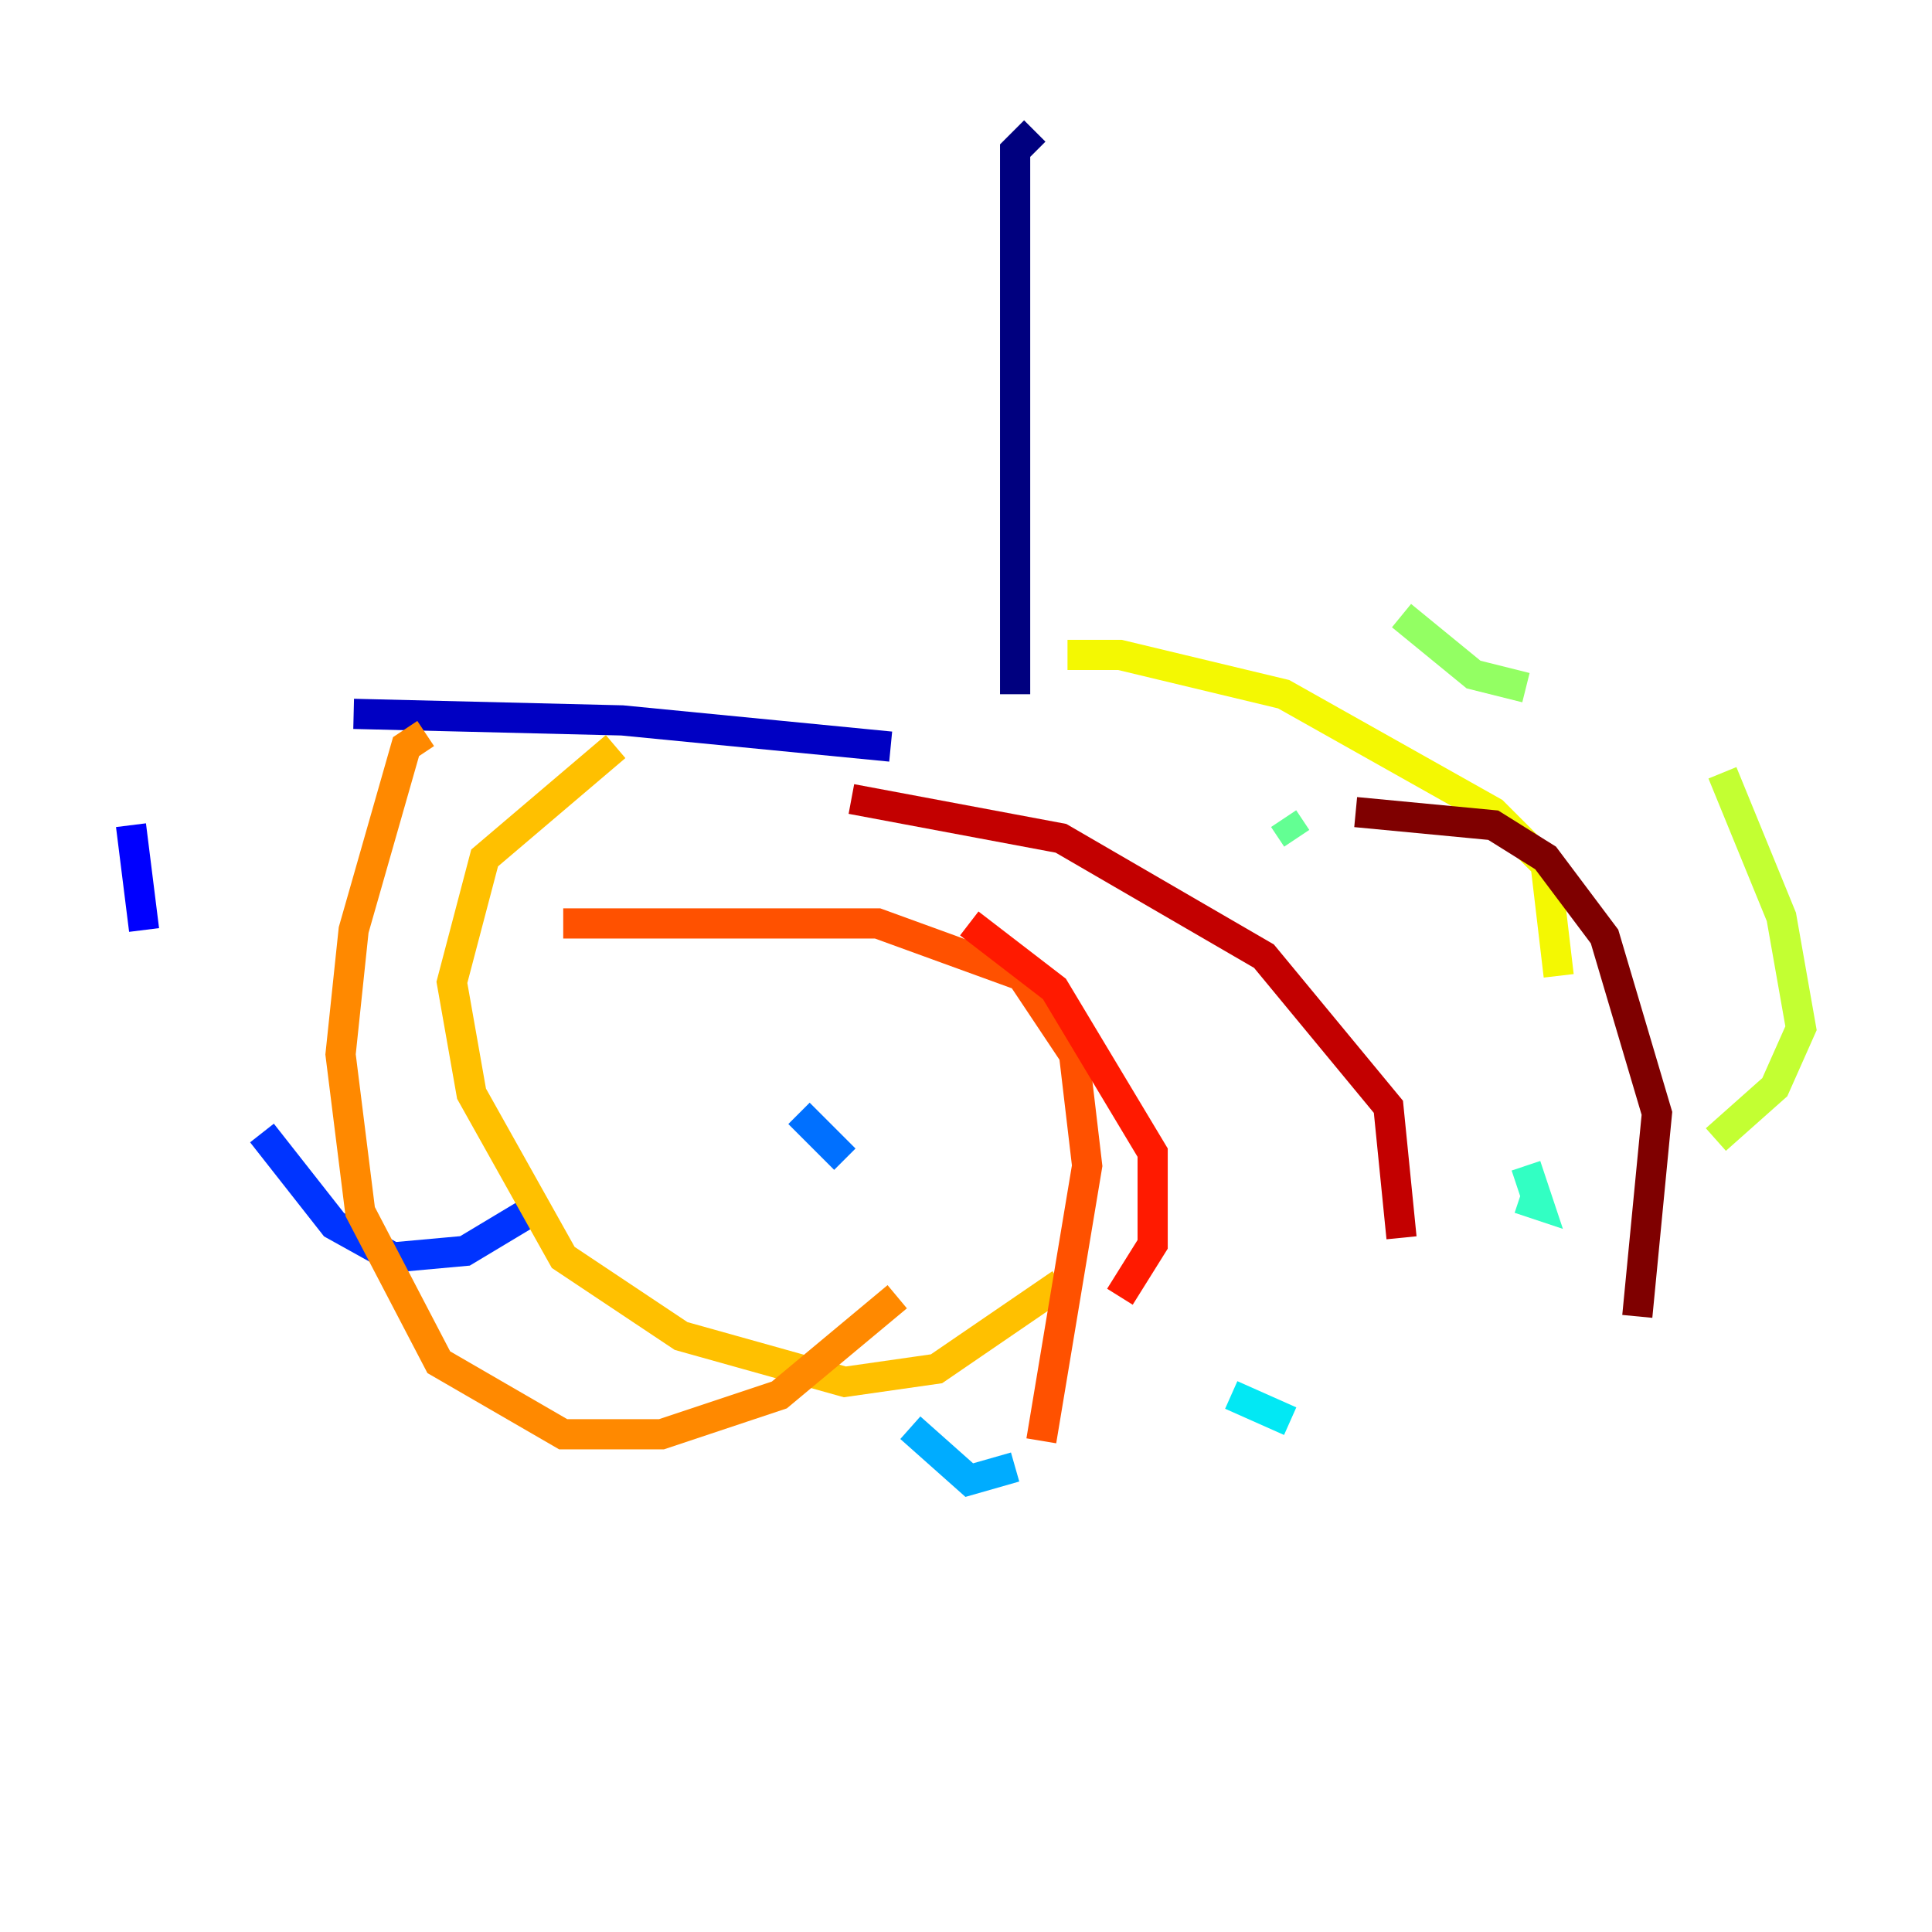 <?xml version="1.0" encoding="utf-8" ?>
<svg baseProfile="tiny" height="128" version="1.2" viewBox="0,0,128,128" width="128" xmlns="http://www.w3.org/2000/svg" xmlns:ev="http://www.w3.org/2001/xml-events" xmlns:xlink="http://www.w3.org/1999/xlink"><defs /><polyline fill="none" points="68.556,8.678 67.254,9.98 67.254,45.993" stroke="#00007f" stroke-width="2" /><polyline fill="none" points="59.01,49.464 41.22,47.729 23.43,47.295" stroke="#0000c3" stroke-width="2" /><polyline fill="none" points="8.678,54.671 9.546,61.614" stroke="#0000ff" stroke-width="2" /><polyline fill="none" points="17.356,75.064 22.129,81.139 26.034,83.308 30.807,82.875 35.146,80.271" stroke="#0034ff" stroke-width="2" /><polyline fill="none" points="52.936,73.763 55.973,76.8" stroke="#0070ff" stroke-width="2" /><polyline fill="none" points="60.312,94.59 64.217,98.061 67.254,97.193" stroke="#00acff" stroke-width="2" /><polyline fill="none" points="81.573,92.42 85.478,94.156" stroke="#02e8f4" stroke-width="2" /><polyline fill="none" points="100.664,79.403 101.966,79.837 101.098,77.234" stroke="#32ffc3" stroke-width="2" /><polyline fill="none" points="85.912,55.539 85.044,54.237" stroke="#63ff93" stroke-width="2" /><polyline fill="none" points="92.854,40.786 97.627,44.691 101.098,45.559" stroke="#93ff63" stroke-width="2" /><polyline fill="none" points="114.115,51.2 118.02,60.746 119.322,68.122 117.586,72.027 113.681,75.498" stroke="#c3ff32" stroke-width="2" /><polyline fill="none" points="70.725,43.39 74.197,43.39 85.044,45.993 98.929,53.803 102.4,57.275 103.268,64.651" stroke="#f4f802" stroke-width="2" /><polyline fill="none" points="40.786,49.464 32.108,56.841 29.939,65.085 31.241,72.461 37.315,83.308 45.125,88.515 55.973,91.552 62.047,90.685 70.291,85.044" stroke="#ffc000" stroke-width="2" /><polyline fill="none" points="28.203,48.597 26.902,49.464 23.43,61.614 22.563,69.858 23.864,80.271 29.071,90.251 37.315,95.024 43.824,95.024 51.634,92.42 59.444,85.912" stroke="#ff8900" stroke-width="2" /><polyline fill="none" points="37.315,61.18 58.142,61.18 67.688,64.651 71.159,69.858 72.027,77.234 68.99,95.458" stroke="#ff5100" stroke-width="2" /><polyline fill="none" points="64.217,61.18 69.858,65.519 76.366,76.366 76.366,82.441 74.197,85.912" stroke="#ff1a00" stroke-width="2" /><polyline fill="none" points="56.407,52.936 70.291,55.539 83.742,63.349 91.986,73.329 92.854,82.007" stroke="#c30000" stroke-width="2" /><polyline fill="none" points="89.817,53.803 98.929,54.671 102.4,56.841 106.305,62.047 109.776,73.763 108.475,87.214" stroke="#7f0000" stroke-width="2" /></svg>